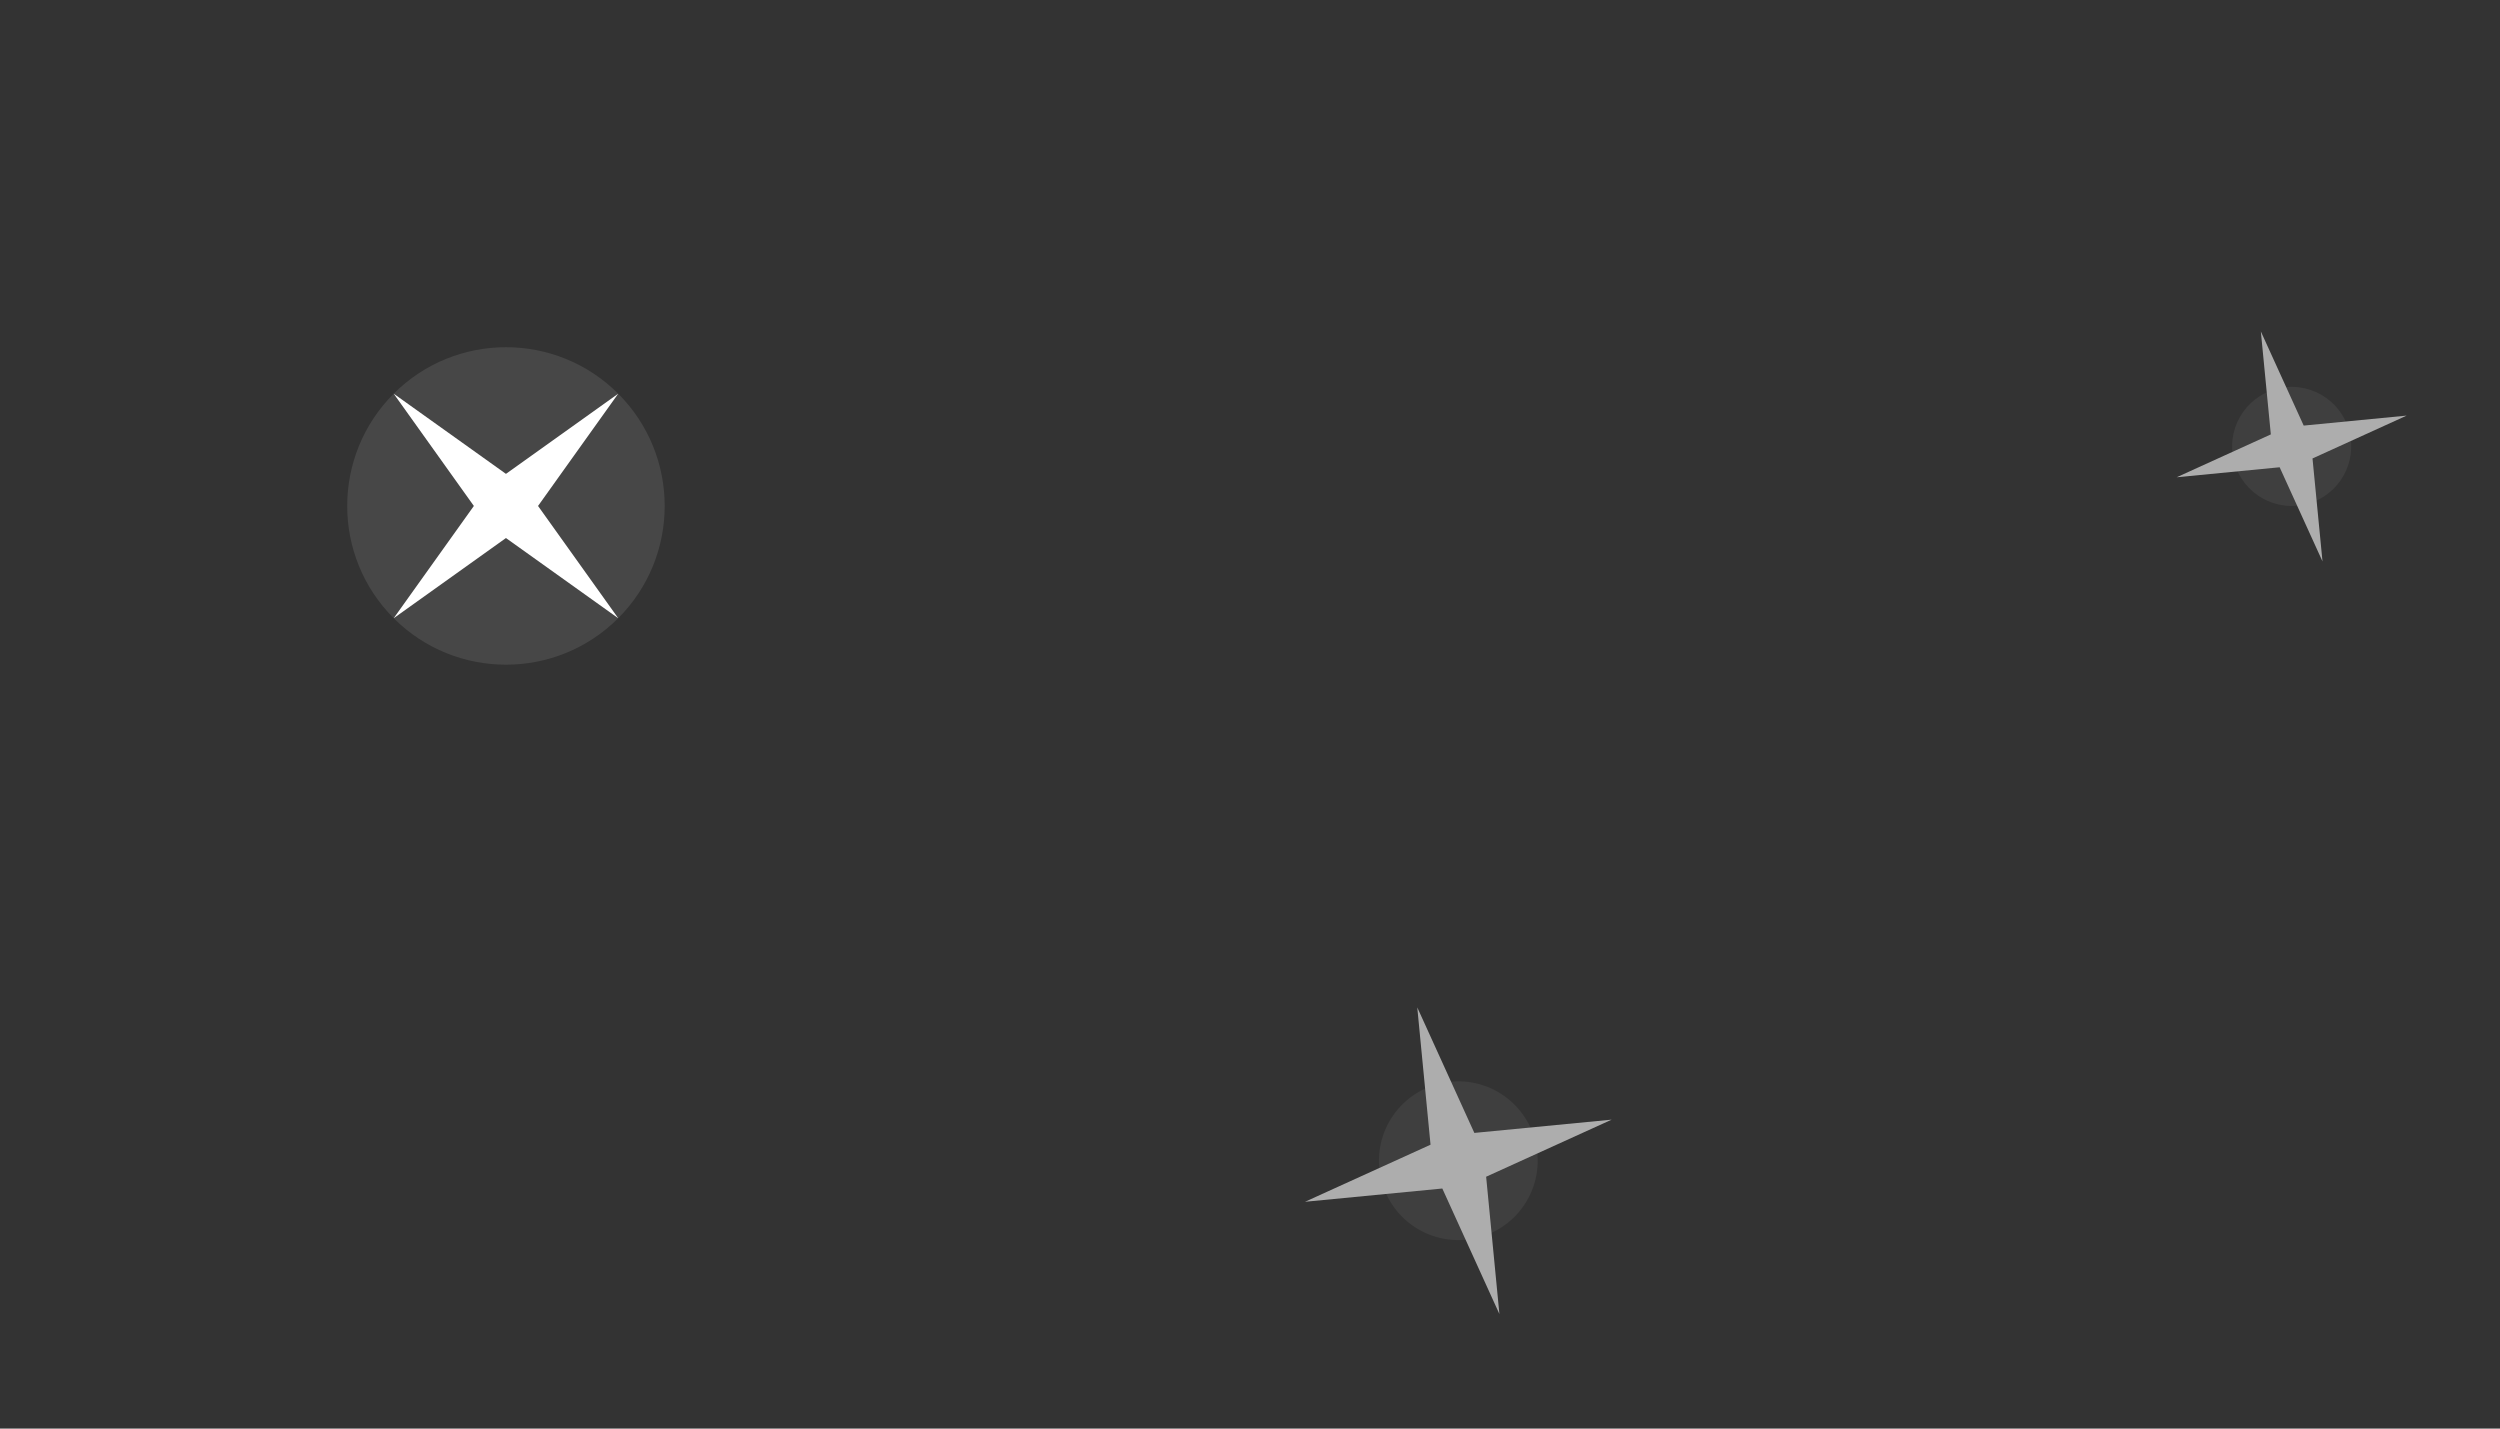 <svg viewBox="0 0 42 24" fill="none" xmlns="http://www.w3.org/2000/svg">
    <rect x="0" y="0" width="42" height="24" fill="#333333" stroke="none"/>
    <g opacity="0.6">
        <path
            d="M21.924 20.19L24.033 19.231L23.81 16.924L24.769 19.033L27.076 18.81L24.967 19.769L25.19 22.076L24.231 19.967L21.924 20.19Z"
            fill="white" />
        <g opacity="0.1">
            <path
                d="M24.732 20.813C25.457 20.685 25.941 19.994 25.813 19.268C25.685 18.543 24.994 18.059 24.268 18.187C23.543 18.315 23.059 19.006 23.187 19.732C23.315 20.457 24.006 20.941 24.732 20.813Z"
                fill="white" />
        </g>
    </g>
    <g opacity="0.6">
        <path
            d="M36.568 8.018L38.15 7.298L37.982 5.568L38.702 7.15L40.432 6.982L38.85 7.702L39.018 9.432L38.298 7.85L36.568 8.018Z"
            fill="white" />
        <g opacity="0.1">
            <path
                d="M38.674 8.485C39.218 8.389 39.581 7.87 39.485 7.326C39.389 6.782 38.87 6.419 38.326 6.515C37.782 6.611 37.419 7.13 37.515 7.674C37.611 8.217 38.13 8.581 38.674 8.485Z"
                fill="white" />
        </g>
    </g>
    <path
        d="M6.614 6.614L8.5 7.961L10.386 6.614L9.039 8.5L10.386 10.386L8.5 9.039L6.614 10.386L7.961 8.5L6.614 6.614Z"
        fill="white" />
    <g opacity="0.1">
        <path
            d="M6.614 10.386C7.656 11.427 9.344 11.427 10.386 10.386C11.427 9.344 11.427 7.656 10.386 6.614C9.344 5.573 7.656 5.573 6.614 6.614C5.573 7.656 5.573 9.344 6.614 10.386Z"
            fill="white" />
    </g>
</svg>